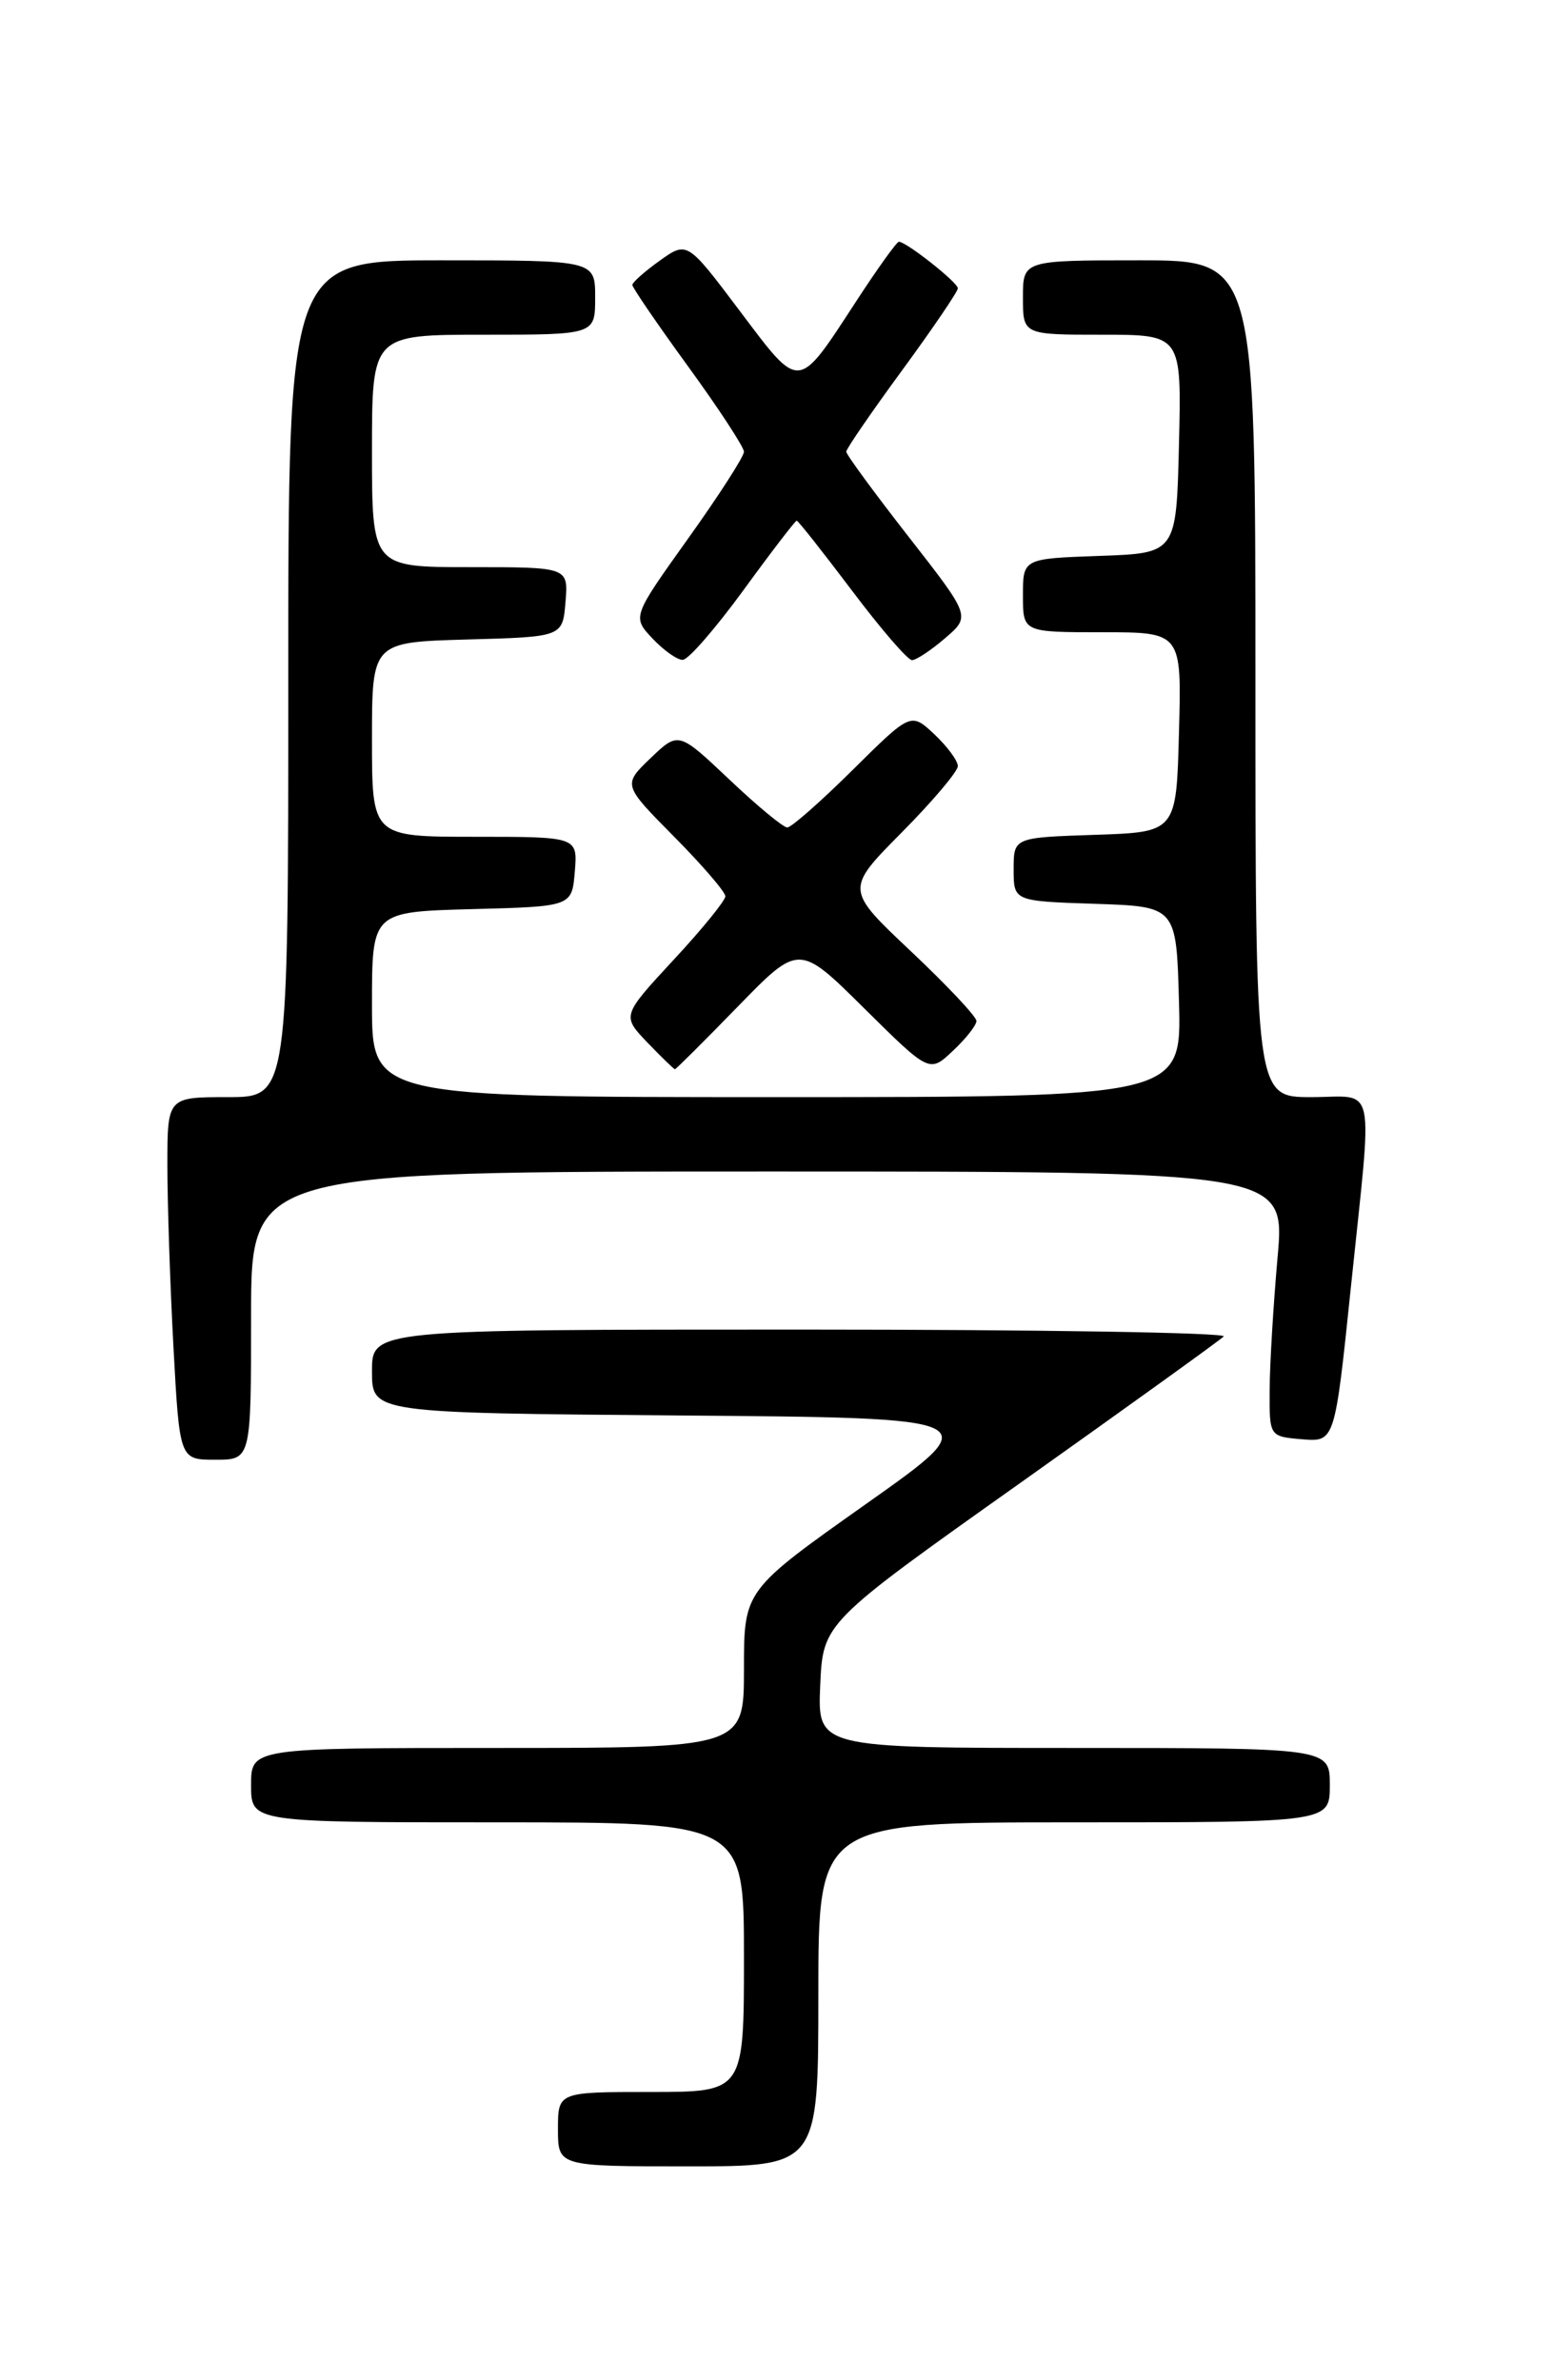 <?xml version="1.0" encoding="UTF-8" standalone="no"?>
<!DOCTYPE svg PUBLIC "-//W3C//DTD SVG 1.1//EN" "http://www.w3.org/Graphics/SVG/1.1/DTD/svg11.dtd" >
<svg xmlns="http://www.w3.org/2000/svg" xmlns:xlink="http://www.w3.org/1999/xlink" version="1.1" viewBox="0 0 167 256">
 <g >
 <path fill="currentColor"
d=" M 88.00 214.50 C 88.00 196.00 88.00 196.00 115.50 196.00 C 143.00 196.00 143.00 196.00 143.00 192.00 C 143.00 188.00 143.00 188.00 115.45 188.00 C 87.91 188.00 87.91 188.00 88.20 181.28 C 88.50 174.55 88.50 174.55 109.68 159.52 C 121.32 151.25 131.19 144.15 131.59 143.74 C 132.00 143.33 111.56 143.00 86.17 143.00 C 40.00 143.00 40.00 143.00 40.00 147.49 C 40.00 151.97 40.00 151.97 73.11 152.24 C 106.22 152.50 106.22 152.50 93.11 161.77 C 80.00 171.05 80.00 171.05 80.00 179.52 C 80.00 188.00 80.00 188.00 53.50 188.00 C 27.00 188.00 27.00 188.00 27.00 192.00 C 27.00 196.00 27.00 196.00 53.50 196.00 C 80.00 196.00 80.00 196.00 80.00 210.50 C 80.00 225.00 80.00 225.00 70.00 225.00 C 60.00 225.00 60.00 225.00 60.00 229.00 C 60.00 233.00 60.00 233.00 74.00 233.00 C 88.00 233.00 88.00 233.00 88.00 214.50 Z  M 27.00 141.50 C 27.00 126.00 27.00 126.00 82.61 126.00 C 138.21 126.00 138.21 126.00 137.38 135.25 C 136.93 140.34 136.54 146.75 136.53 149.50 C 136.50 154.50 136.50 154.50 140.02 154.80 C 143.54 155.09 143.54 155.09 145.28 138.30 C 147.62 115.77 148.09 118.00 141.00 118.00 C 135.00 118.00 135.00 118.00 135.00 73.00 C 135.00 28.00 135.00 28.00 122.50 28.00 C 110.00 28.00 110.00 28.00 110.00 32.00 C 110.00 36.00 110.00 36.00 118.53 36.00 C 127.06 36.00 127.06 36.00 126.78 47.75 C 126.50 59.50 126.50 59.50 118.25 59.79 C 110.00 60.08 110.00 60.08 110.00 64.04 C 110.00 68.00 110.00 68.00 118.53 68.00 C 127.07 68.00 127.07 68.00 126.78 78.75 C 126.50 89.50 126.50 89.50 117.75 89.79 C 109.00 90.08 109.00 90.08 109.00 93.50 C 109.00 96.92 109.00 96.92 117.75 97.21 C 126.50 97.50 126.50 97.50 126.78 107.75 C 127.07 118.00 127.07 118.00 83.53 118.00 C 40.00 118.00 40.00 118.00 40.00 108.03 C 40.00 98.07 40.00 98.07 50.75 97.78 C 61.50 97.50 61.50 97.50 61.81 93.75 C 62.12 90.00 62.12 90.00 51.06 90.00 C 40.00 90.00 40.00 90.00 40.00 79.53 C 40.00 69.07 40.00 69.07 50.25 68.78 C 60.50 68.50 60.50 68.50 60.81 64.75 C 61.12 61.00 61.12 61.00 50.56 61.00 C 40.00 61.00 40.00 61.00 40.00 48.50 C 40.00 36.00 40.00 36.00 52.00 36.00 C 64.00 36.00 64.00 36.00 64.00 32.00 C 64.00 28.00 64.00 28.00 47.50 28.00 C 31.00 28.00 31.00 28.00 31.00 73.00 C 31.00 118.00 31.00 118.00 24.50 118.00 C 18.00 118.00 18.00 118.00 18.00 125.34 C 18.00 129.38 18.29 138.16 18.65 144.84 C 19.31 157.00 19.31 157.00 23.15 157.00 C 27.00 157.00 27.00 157.00 27.00 141.50 Z  M 79.35 108.25 C 85.92 101.50 85.92 101.50 92.93 108.45 C 99.95 115.40 99.95 115.40 102.47 113.02 C 103.86 111.72 105.00 110.27 105.00 109.81 C 105.00 109.34 101.83 105.97 97.95 102.31 C 90.90 95.66 90.90 95.66 96.95 89.55 C 100.28 86.19 103.00 82.97 103.00 82.40 C 103.00 81.82 101.86 80.28 100.48 78.98 C 97.95 76.61 97.95 76.61 91.70 82.80 C 88.26 86.21 85.09 89.00 84.66 89.00 C 84.23 89.00 81.42 86.68 78.42 83.83 C 72.96 78.67 72.96 78.67 69.96 81.54 C 66.97 84.41 66.97 84.41 72.48 89.98 C 75.52 93.05 78.00 95.93 78.00 96.40 C 78.00 96.86 75.50 99.94 72.43 103.24 C 66.87 109.25 66.87 109.25 69.62 112.13 C 71.14 113.71 72.47 115.00 72.58 115.00 C 72.69 115.00 75.74 111.96 79.35 108.25 Z  M 79.95 63.47 C 82.94 59.36 85.52 56.00 85.67 56.00 C 85.83 56.00 88.49 59.38 91.60 63.50 C 94.70 67.62 97.61 71.00 98.07 71.00 C 98.52 71.00 100.12 69.94 101.63 68.64 C 104.38 66.28 104.38 66.28 97.69 57.71 C 94.01 52.99 91.00 48.89 91.00 48.58 C 91.00 48.28 93.70 44.34 97.00 39.84 C 100.30 35.33 103.00 31.36 103.00 31.01 C 103.00 30.38 97.46 26.00 96.66 26.00 C 96.43 26.00 94.35 28.90 92.04 32.45 C 85.72 42.14 86.08 42.11 79.58 33.48 C 73.90 25.93 73.90 25.93 70.95 28.03 C 69.33 29.19 68.00 30.37 68.00 30.65 C 68.00 30.93 70.70 34.88 74.00 39.42 C 77.30 43.96 80.00 48.09 80.00 48.59 C 80.00 49.10 77.30 53.30 73.99 57.93 C 67.98 66.35 67.98 66.35 70.17 68.68 C 71.37 69.95 72.83 70.99 73.42 70.97 C 74.02 70.96 76.95 67.58 79.95 63.47 Z "/>
</g>
</svg>